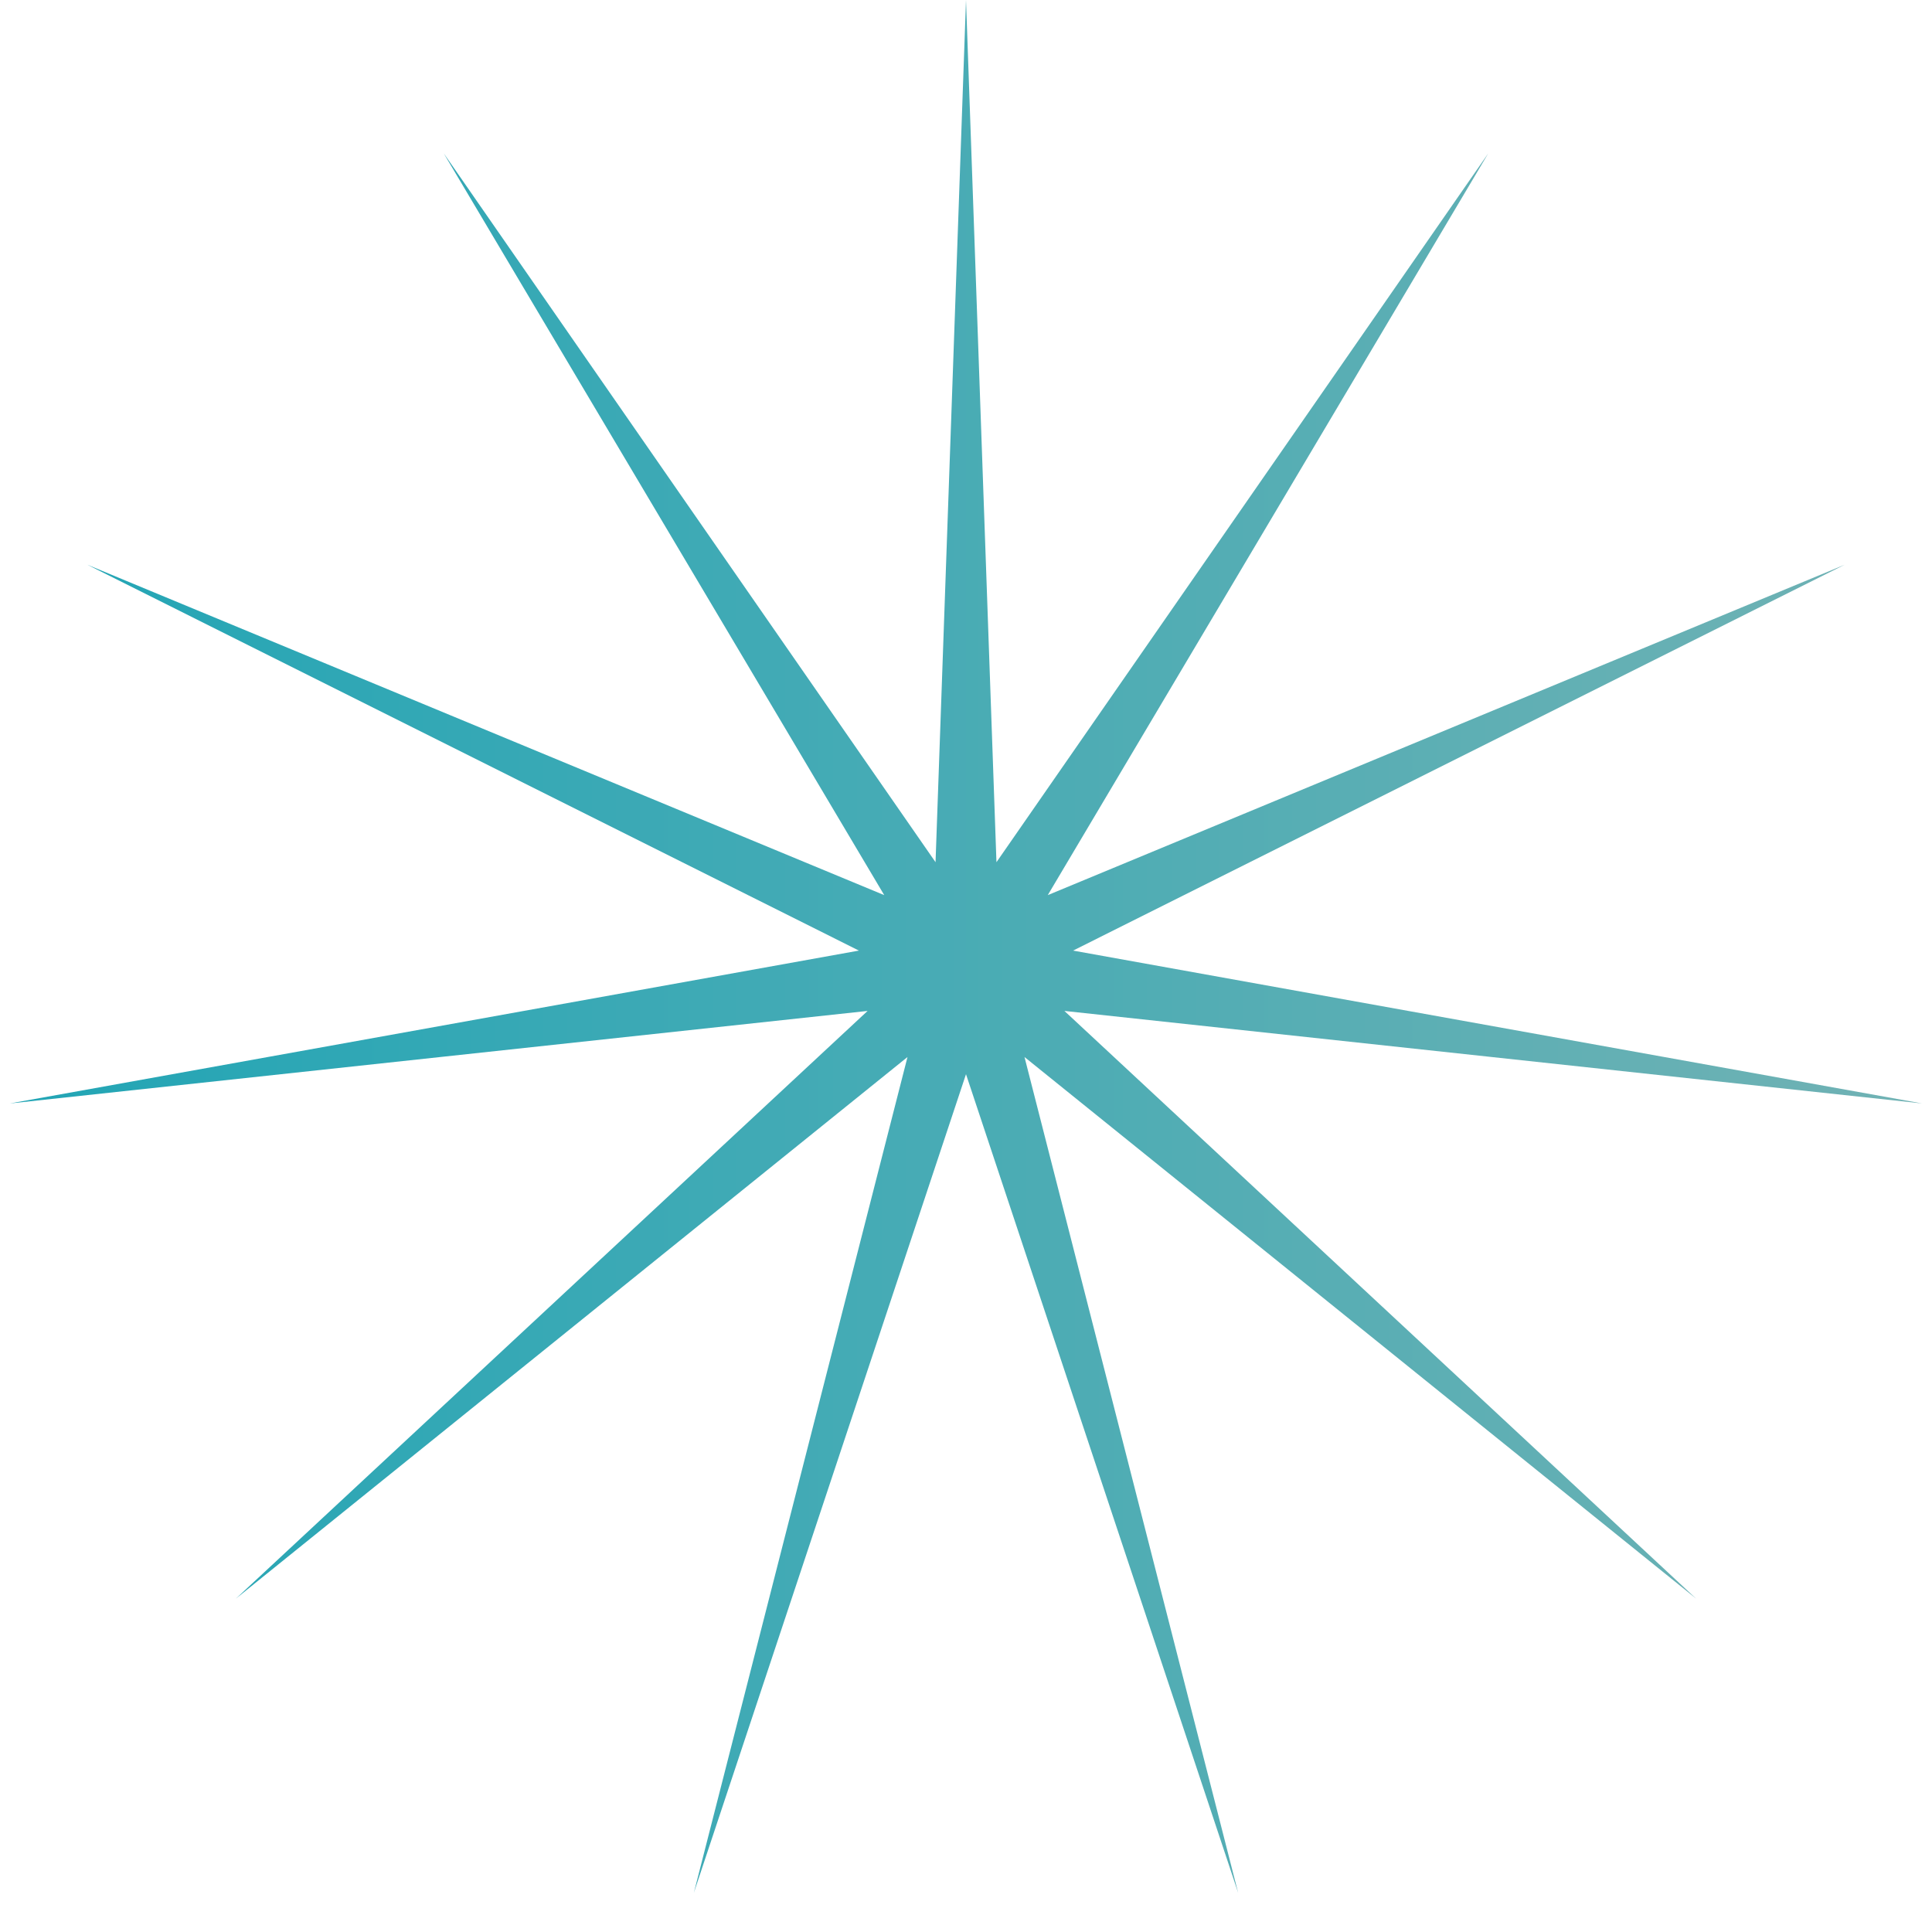 <svg width="47" height="47" viewBox="0 0 47 47" fill="none" xmlns="http://www.w3.org/2000/svg">
<path d="M23.5 0L24.241 20.975L36.205 3.731L25.489 21.776L44.876 13.738L26.105 23.125L46.761 26.844L25.894 24.593L41.26 38.889L24.923 25.714L30.121 46.048L23.5 26.132L16.879 46.048L22.077 25.714L5.74 38.889L21.106 24.593L0.239 26.844L20.895 23.125L2.124 13.738L21.511 21.776L10.795 3.731L22.759 20.975L23.5 0Z" fill="url(#paint0_linear_101_11445)"/>
<defs>
<linearGradient id="paint0_linear_101_11445" x1="-1.21908e-07" y1="23.831" x2="47" y2="23.831" gradientUnits="userSpaceOnUse">
<stop stop-color="#21A5B5"/>
<stop offset="1" stop-color="#71B2B4"/>
</linearGradient>
</defs>
</svg>
